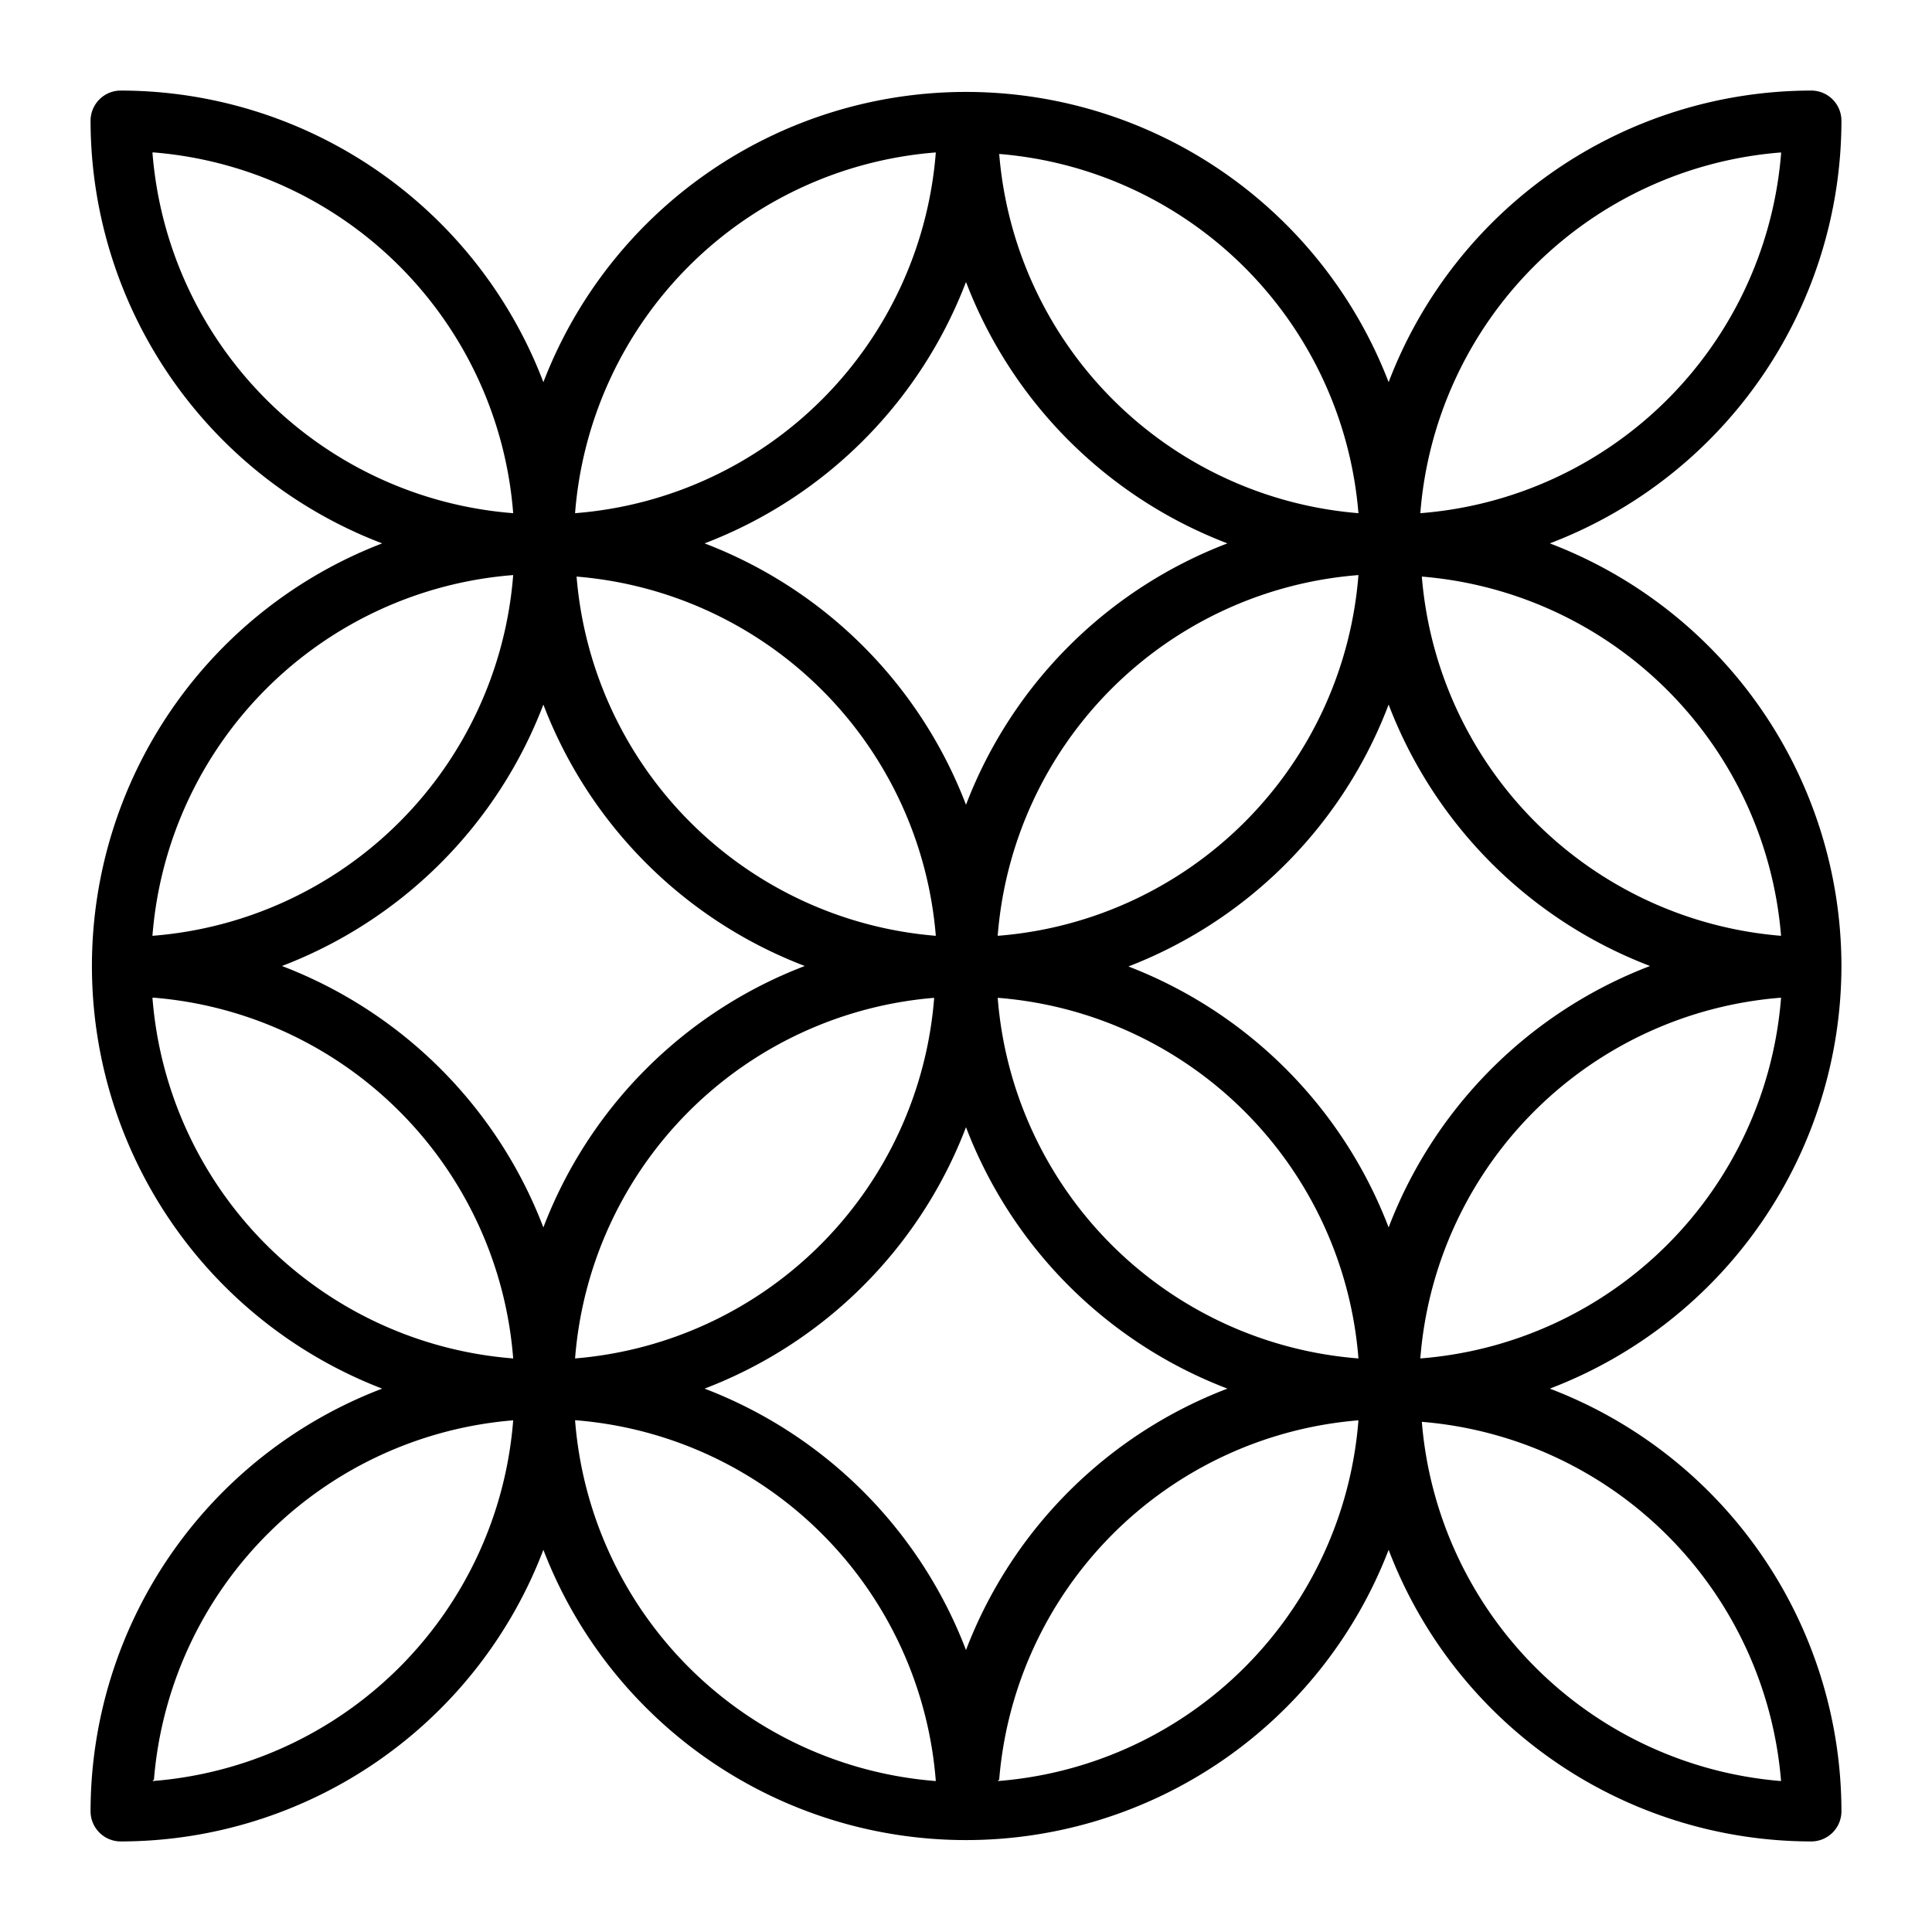 <?xml version="1.0" encoding="UTF-8"?>
<svg xmlns="http://www.w3.org/2000/svg" viewBox="0 0 64 64" width="512" style="enable-background:new 0 0 512 512" height="512"><g id="Layer_35" data-name="Layer 35"> <style> path { fill: #000;} /* Default (light mode) */ @media (prefers-color-scheme: dark) { path { fill: #fff;} /* Dark mode */ } </style> <path d="M61,32a15,15,0,0,0-9.66-14A15,15,0,0,0,61,4a1,1,0,0,0-1-1,15,15,0,0,0-14,9.66,15,15,0,0,0-28,0A15,15,0,0,0,4,3,1,1,0,0,0,3,4a15,15,0,0,0,9.66,14,15,15,0,0,0,0,28A15,15,0,0,0,3,60a1,1,0,0,0,1,1,15,15,0,0,0,14-9.66,15,15,0,0,0,28,0A15,15,0,0,0,60,61a1,1,0,0,0,1-1,15,15,0,0,0-9.66-14A15,15,0,0,0,61,32ZM32,26.66A15,15,0,0,0,23.34,18,15,15,0,0,0,32,9.34,15,15,0,0,0,40.66,18,15,15,0,0,0,32,26.66Zm13-7.61A13,13,0,0,1,33.05,31,13,13,0,0,1,45,19.05ZM31,31a13,13,0,0,1-11.9-11.9A13,13,0,0,1,31,31ZM26.66,32A15,15,0,0,0,18,40.66,15,15,0,0,0,9.34,32,15,15,0,0,0,18,23.34,15,15,0,0,0,26.66,32Zm4.29,1A13,13,0,0,1,19.05,45,13,13,0,0,1,31,33.05ZM32,37.34A15,15,0,0,0,40.66,46,15,15,0,0,0,32,54.66,15,15,0,0,0,23.34,46,15,15,0,0,0,32,37.34Zm1-4.29A13,13,0,0,1,45,45,13,13,0,0,1,33.05,33.05Zm4.29-1A15,15,0,0,0,46,23.34,15,15,0,0,0,54.66,32,15,15,0,0,0,46,40.66,15,15,0,0,0,37.34,32ZM59,31a13,13,0,0,1-11.9-11.9A13,13,0,0,1,59,31Zm0-25.9A13,13,0,0,1,47.05,17,13,13,0,0,1,59,5.05ZM45,17a13,13,0,0,1-11.9-11.9A13,13,0,0,1,45,17ZM31,5.05A13,13,0,0,1,19.05,17,13,13,0,0,1,31,5.05Zm-25.9,0A13,13,0,0,1,17,17,13,13,0,0,1,5.05,5.05Zm11.9,14A13,13,0,0,1,5.05,31,13,13,0,0,1,17,19.05Zm-11.9,14A13,13,0,0,1,17,45,13,13,0,0,1,5.05,33.05Zm0,25.9A13,13,0,0,1,17,47.05,13,13,0,0,1,5.05,59Zm14-11.9A13,13,0,0,1,31,59,13,13,0,0,1,19.05,47.05Zm14,11.9A13,13,0,0,1,45,47.05,13,13,0,0,1,33.05,59ZM59,59a13,13,0,0,1-11.9-11.9A13,13,0,0,1,59,59ZM47.05,45A13,13,0,0,1,59,33.05,13,13,0,0,1,47.05,45Z"/></g></svg>
